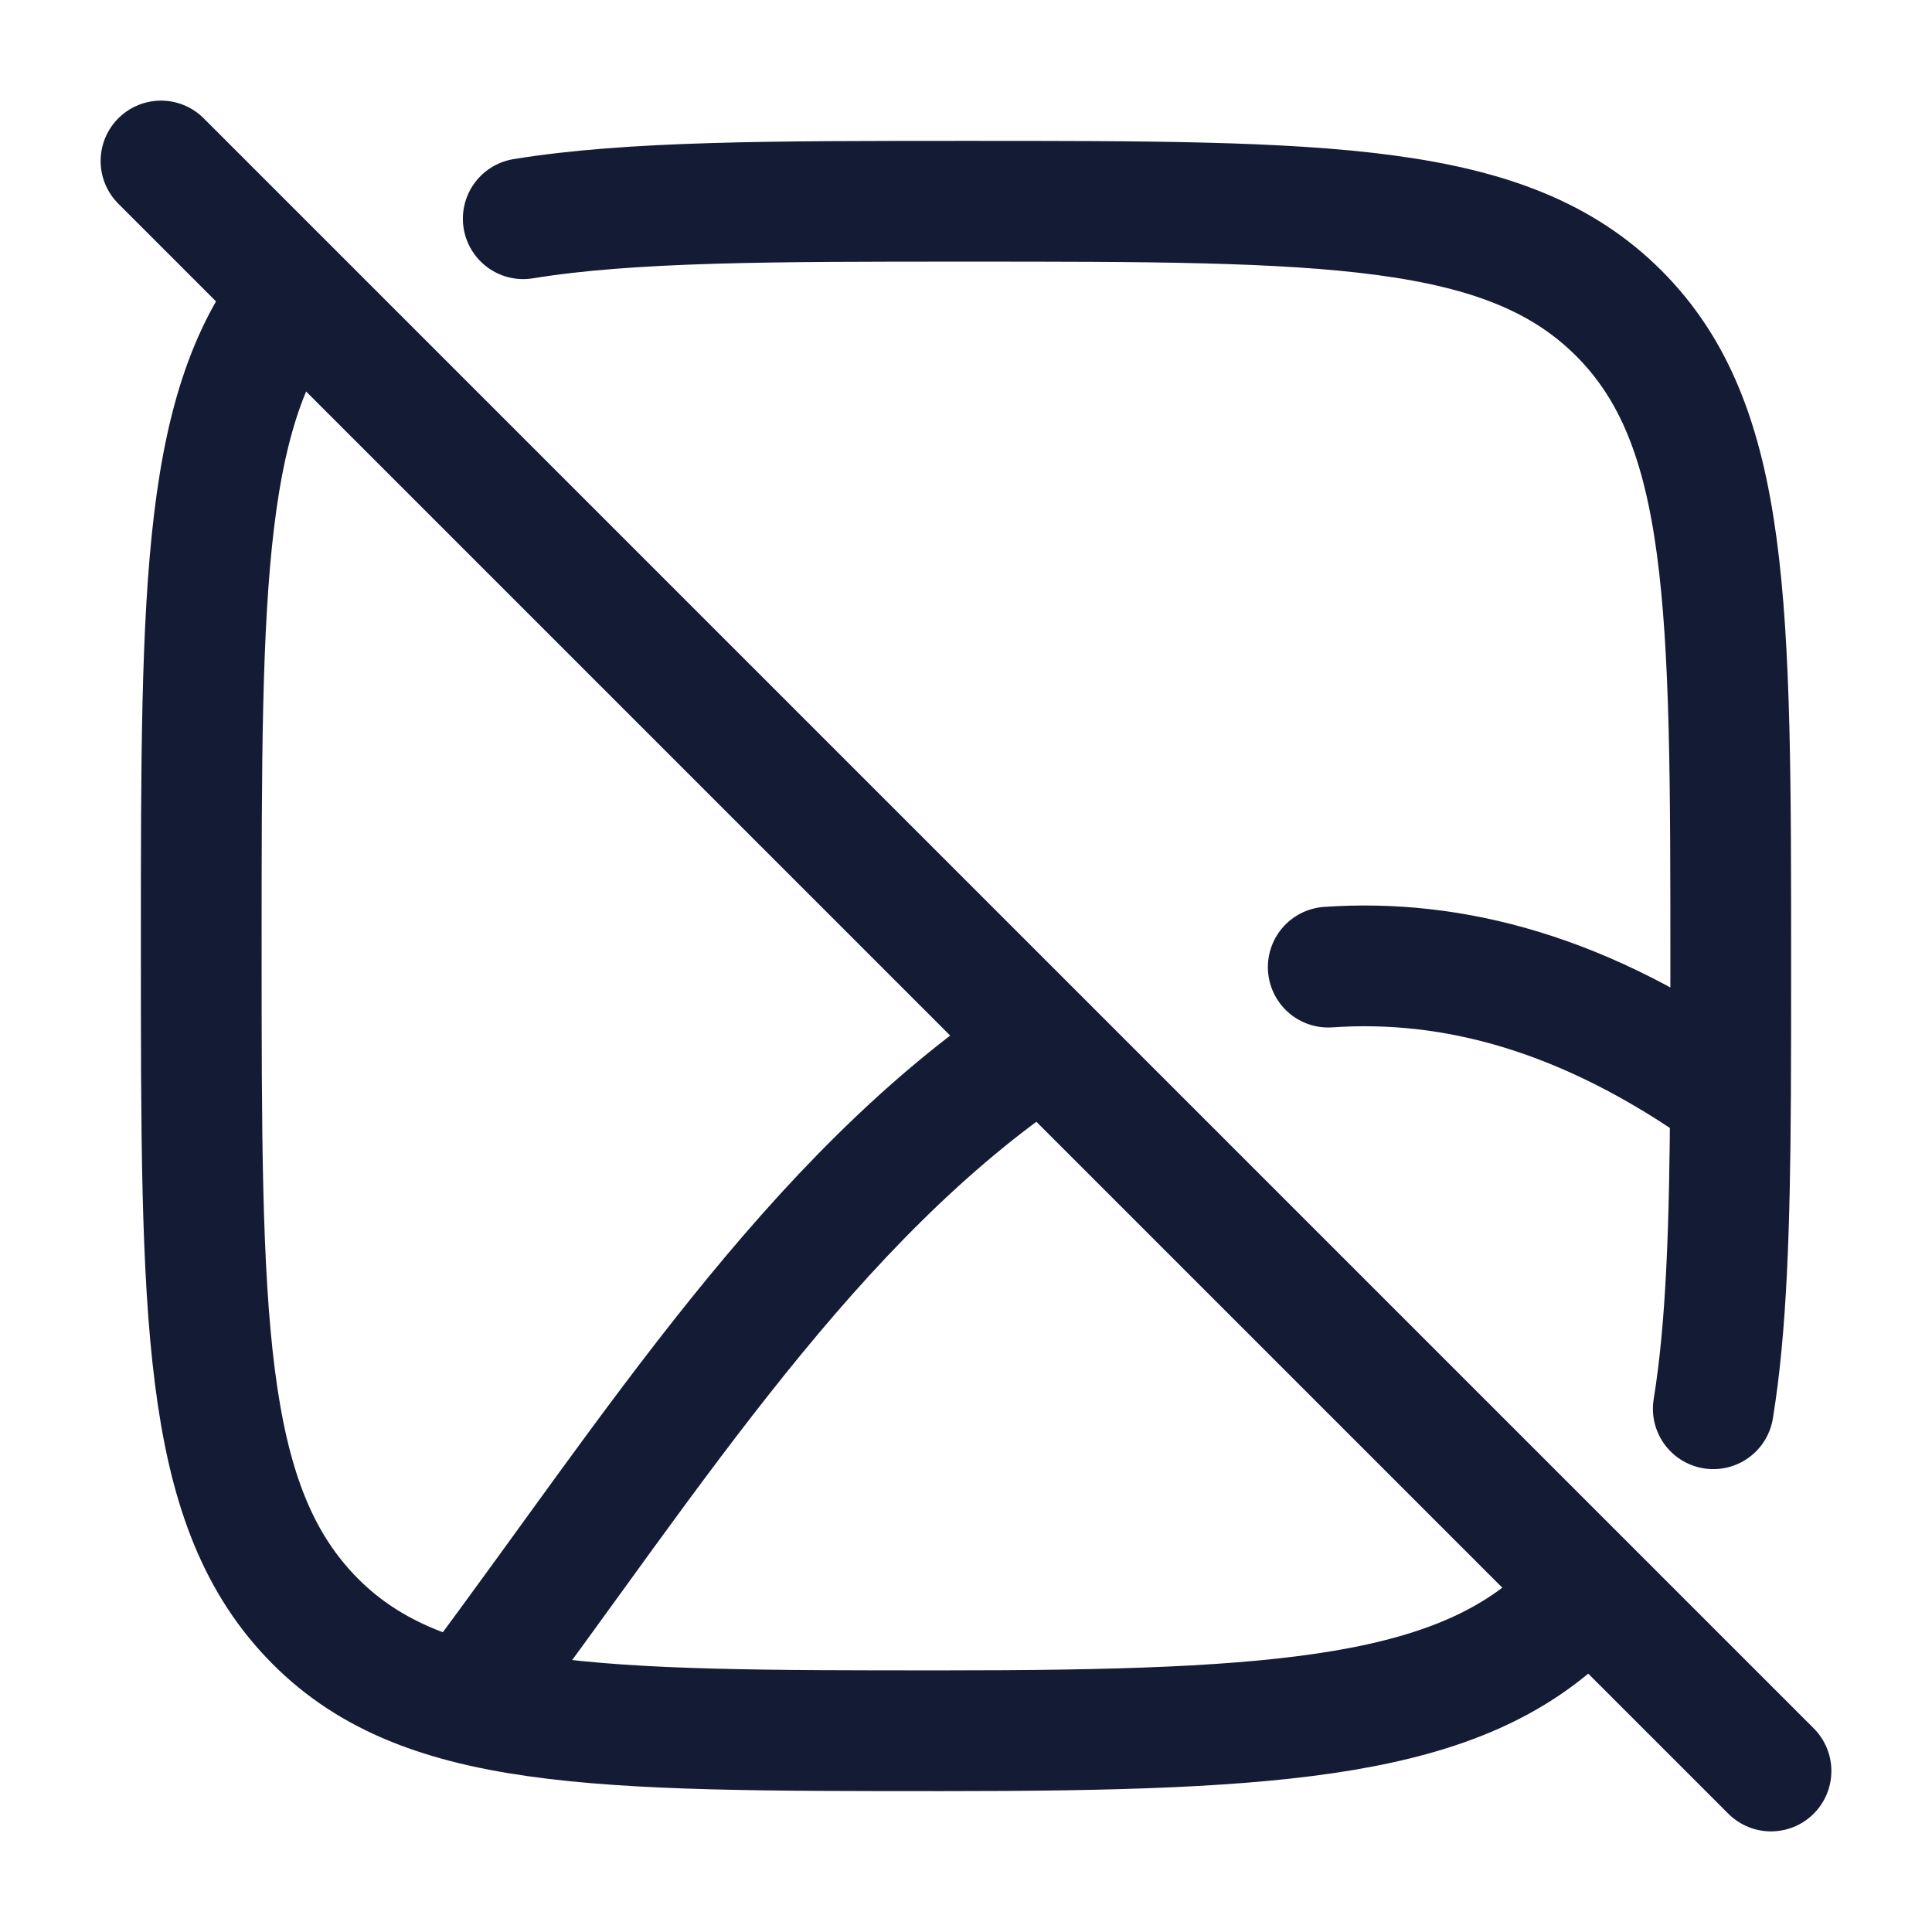 <svg width="24" height="24" viewBox="0 0 24 24" fill="none" xmlns="http://www.w3.org/2000/svg">
<path d="M12.898 13C10.081 14.888 8.107 18.04 5.898 21" stroke="#141B34" stroke-width="1.5" stroke-linecap="round"/>
<path d="M3.776 3.5C2.5 4.934 2.5 7.233 2.5 11.745C2.5 16.344 2.5 18.643 3.85 20.072C5.2 21.5 7.373 21.5 11.719 21.5C15.972 21.5 18.144 21.328 19.5 19.988" stroke="#141B34" stroke-width="1.5"/>
<path d="M16.5 12.014C18.04 11.908 19.696 12.332 21.497 13.62M21.497 13.62C21.5 13.115 21.5 12.576 21.5 12C21.5 7.522 21.5 5.282 20.109 3.891C18.718 2.5 16.478 2.5 12 2.5C9.591 2.5 7.83 2.5 6.5 2.717M21.497 13.62C21.488 15.227 21.448 16.488 21.283 17.5" stroke="#141B34" stroke-width="1.5" stroke-linecap="round" stroke-linejoin="round"/>
<path d="M2 2L22 22" stroke="#141B34" stroke-width="1.5" stroke-linecap="round" stroke-linejoin="round"/>
</svg>
